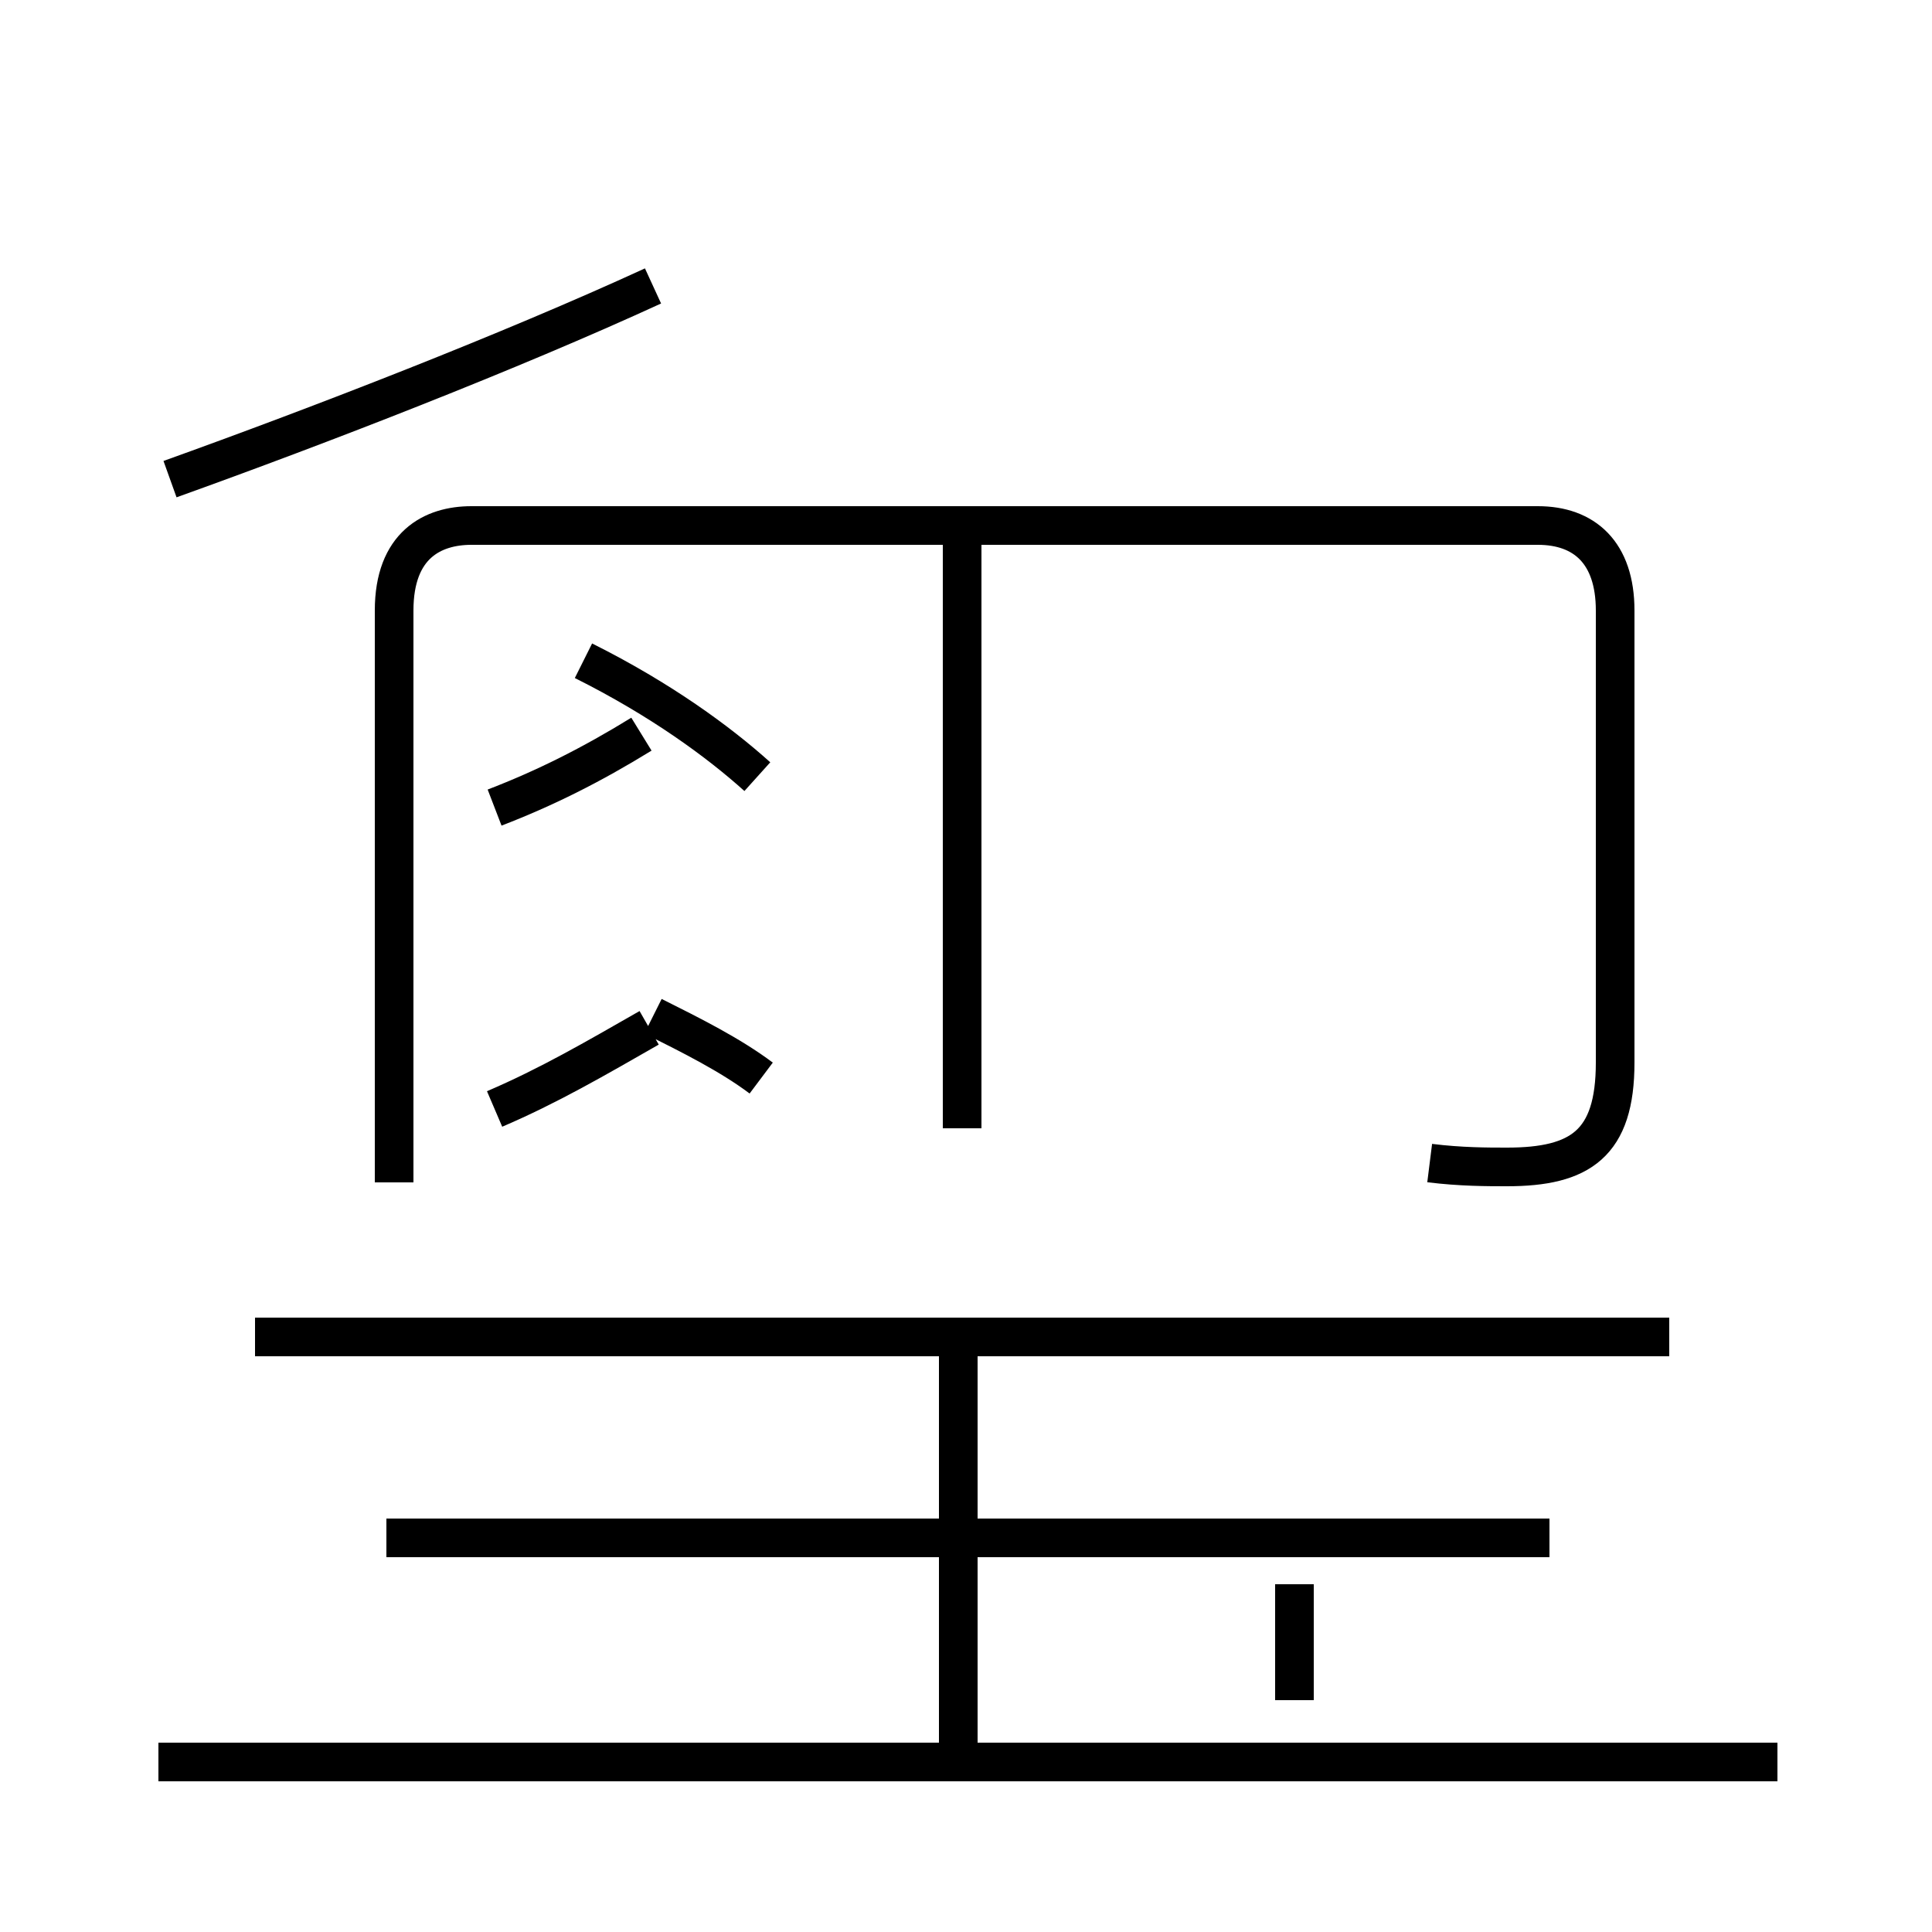 <?xml version='1.0' encoding='utf8'?>
<svg viewBox="0.0 -6.0 50.0 50.0" version="1.1" xmlns="http://www.w3.org/2000/svg">
<rect x="0.0" y="-6.0" width="50.0" height="50.0" fill="#808080" stroke="none"/>
<rect x="-1000" y="-1000" width="2000" height="2000" stroke="white" fill="white"/>
<g style="fill:white;stroke:#000000;  stroke-width:1">
<path d="M 37.0 -13.9 C 37.8 -13.8 38.5 -13.8 39.0 -13.8 C 40.9 -13.8 41.8 -14.4 41.8 -16.5 L 41.8 -28.2 C 41.8 -29.7 41.0 -30.4 39.8 -30.4 L 12.2 -30.4 C 11.2 -30.4 10.2 -29.9 10.2 -28.2 L 10.2 -13.4 M 46.0 1.6 L 4.1 1.6 M 24.8 1.4 L 24.8 -9.2 M 40.1 -4.2 L 10.0 -4.2 M 12.8 -15.3 C 14.2 -15.9 15.4 -16.6 16.8 -17.4 M 43.2 -9.4 L 6.6 -9.4 M 19.7 -16.1 C 18.9 -16.7 17.9 -17.2 16.9 -17.7 M 33.5 0.0 L 33.5 -3.0 M 24.9 -14.8 L 24.9 -30.9 M 12.8 -23.1 C 14.1 -23.6 15.3 -24.2 16.6 -25.0 M 19.6 -23.9 C 18.6 -24.8 17.1 -25.9 15.1 -26.9 M 4.4 -31.6 C 8.3 -33.0 13.2 -34.9 16.9 -36.6 M 40.1 -16.5 L" transform="translate(0.0, 38.0)" />
</g>
</svg>
